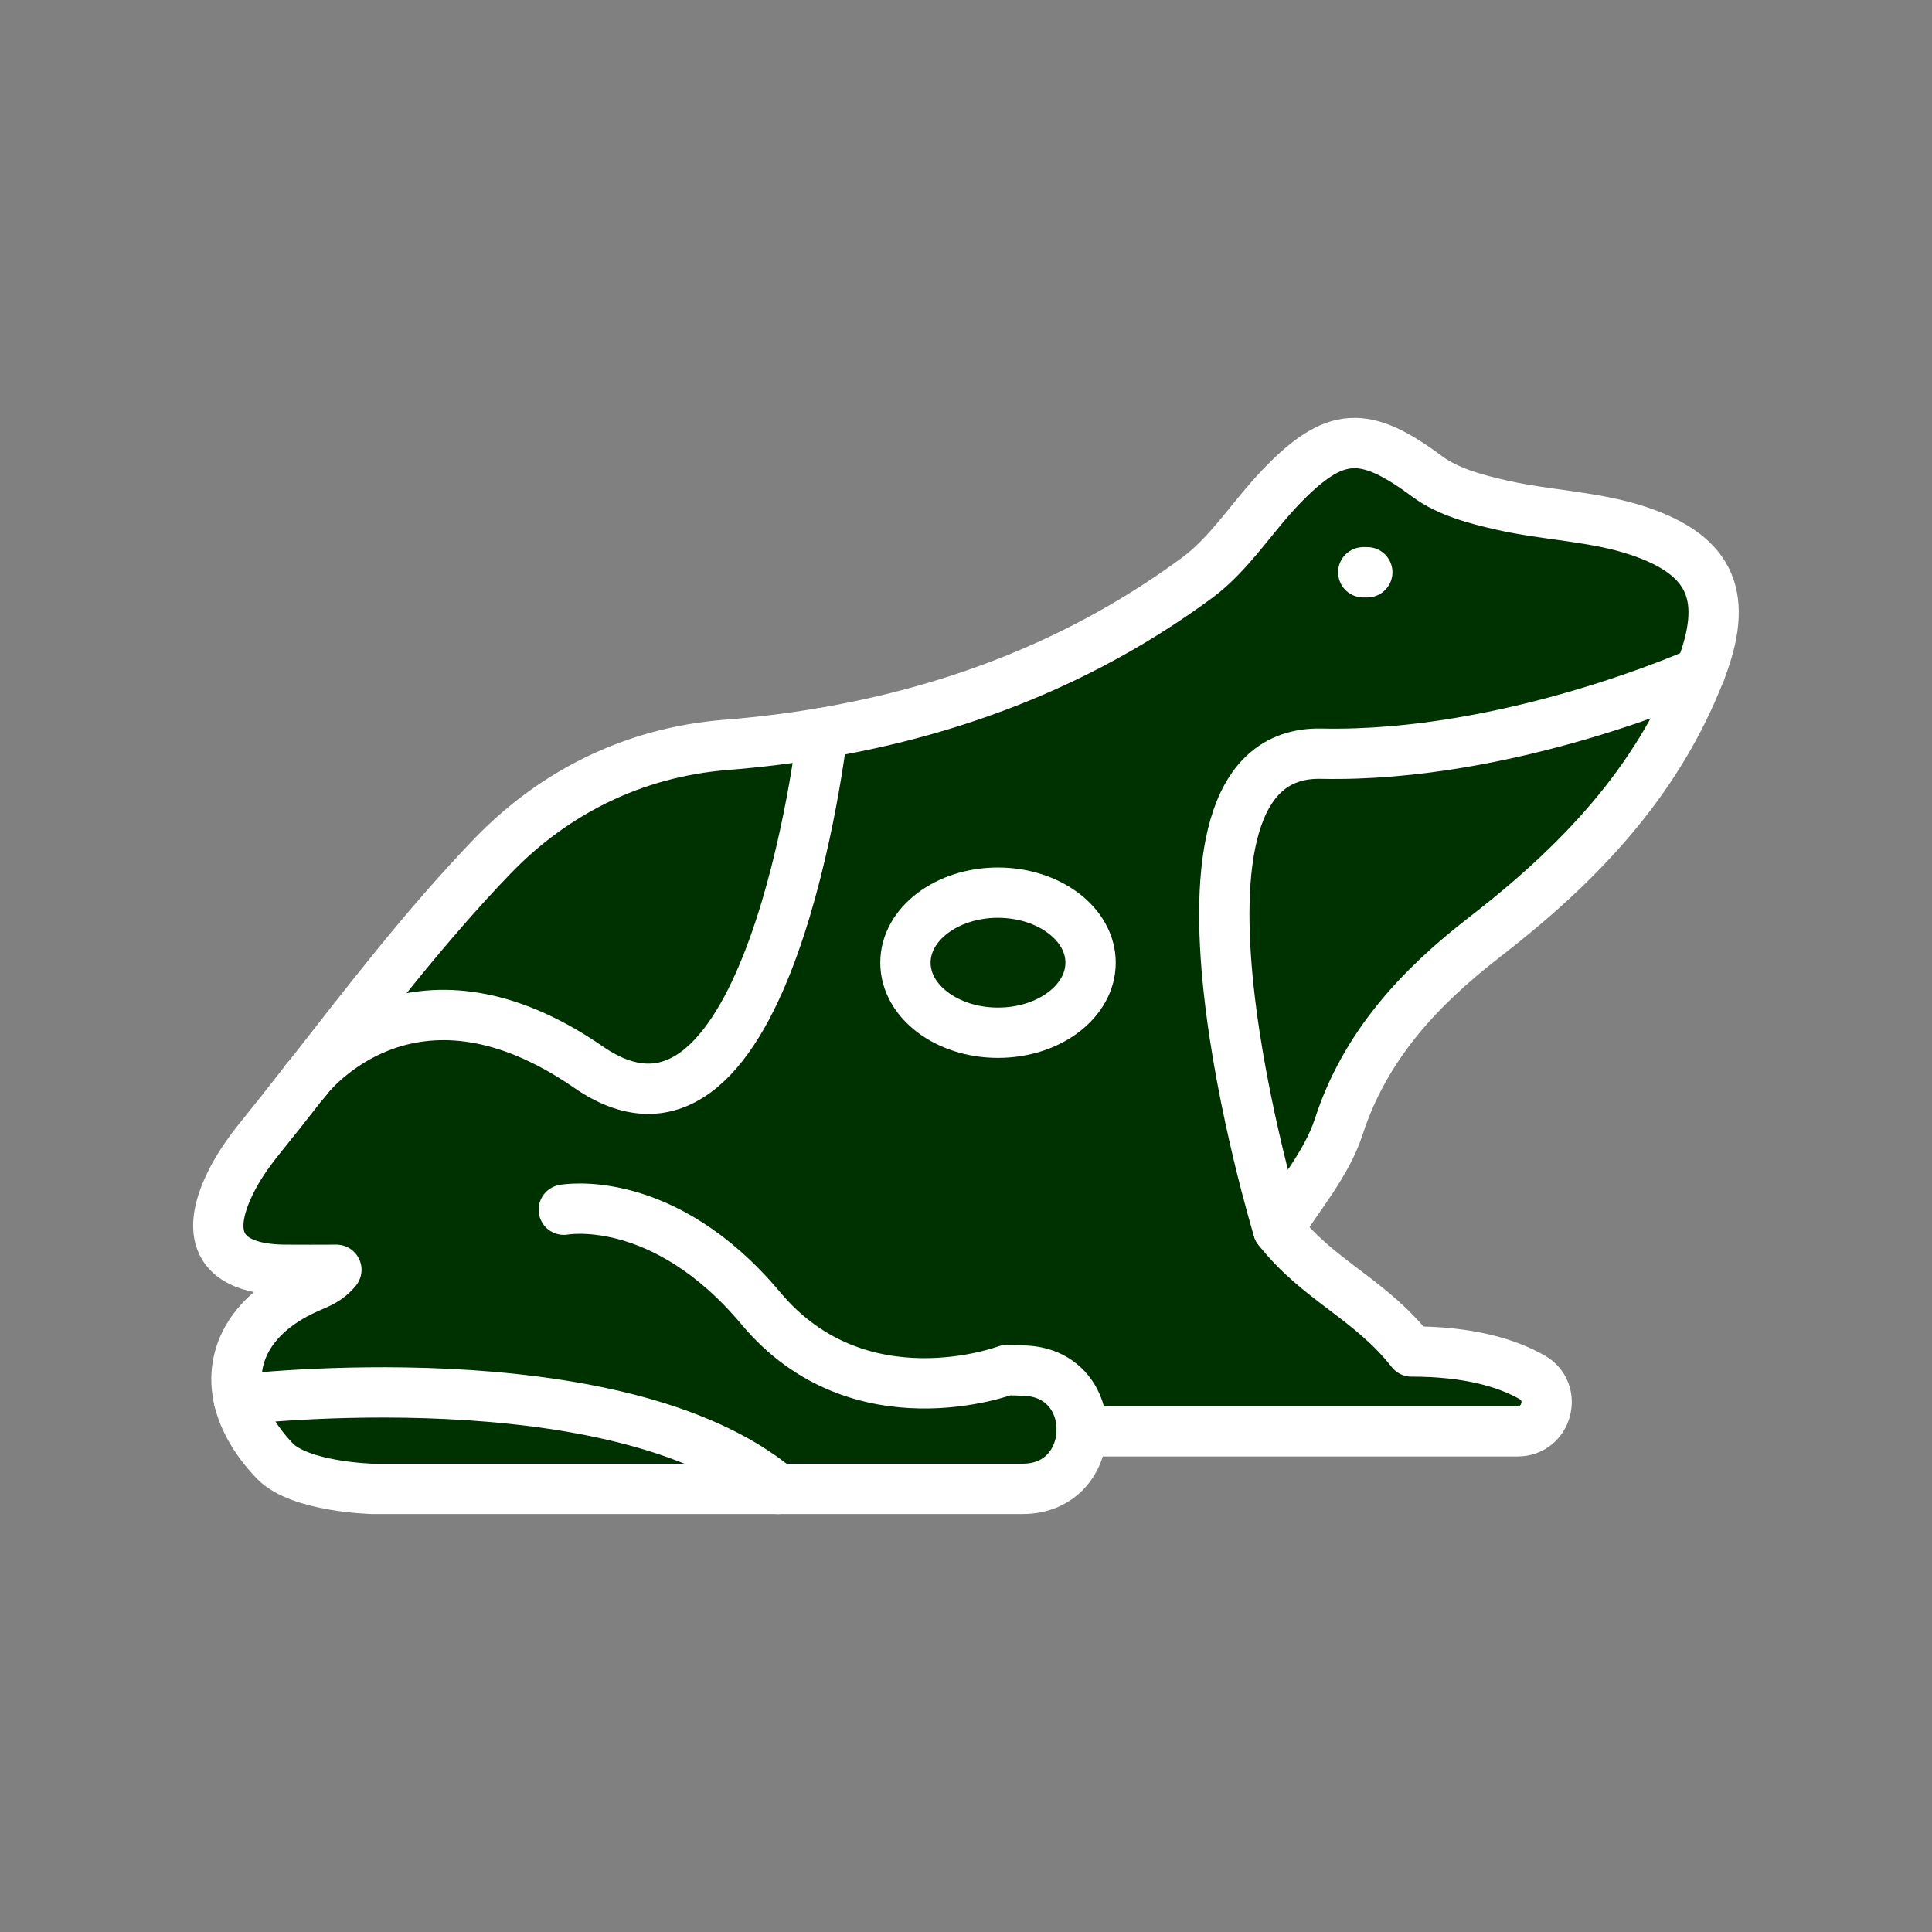 <svg width="134" height="134" viewBox="0 0 134 134" fill="none" xmlns="http://www.w3.org/2000/svg">
<rect x="0" y="0" width="134" height="134" fill="#808080" stroke="none"/>
<path d="M30.5 62.5L39.5 55L63 49.5L77.5 44L93 30.5L103.5 35L113.5 37L119 41L117 48.5L112.5 57L105.5 62.5L101 68.5L96 72.5L93 79L88.5 84.5L93 90L107 95.5L105.5 99H77L72.5 103.5L22 103L16 97L20.5 88L15.5 86L19 77.5L30.5 62.5Z" fill="#003101"/>
<path d="M21.273 74.852C25.418 69.554 29.508 64.208 34.149 59.386C38.358 55.017 43.878 52.183 50.32 51.667C52.588 51.485 54.828 51.213 57.034 50.836C66.407 49.245 75.187 45.853 83.038 40.067C85.278 38.413 86.842 35.859 88.81 33.807C92.6 29.843 94.665 29.836 98.999 33.053C100.43 34.114 102.377 34.631 104.164 35.035C107.298 35.747 110.62 35.81 113.635 36.822C118.841 38.56 119.909 41.526 117.913 46.607C114.877 54.354 109.44 59.993 102.95 65.011C98.553 68.41 94.693 72.472 92.858 78.132C92.006 80.763 90.01 83.024 88.649 85.257C91.462 88.845 95.014 90.066 97.897 93.737C101.875 93.737 104.513 94.533 106.258 95.524C108.044 96.536 107.319 99.272 105.26 99.272H75.026" stroke="white" stroke-width="3.49" stroke-miterlimit="10" stroke-linecap="round" stroke-linejoin="round"/>
<path d="M21.231 74.9C21.238 74.886 21.245 74.879 21.259 74.865" stroke="white" stroke-width="3.49" stroke-miterlimit="10" stroke-linecap="round" stroke-linejoin="round"/>
<path d="M21.203 74.936C21.21 74.928 21.217 74.921 21.217 74.914" stroke="white" stroke-width="3.49" stroke-miterlimit="10" stroke-linecap="round" stroke-linejoin="round"/>
<path d="M39.104 83.904C39.104 83.904 45.965 82.612 52.776 90.75C59.588 98.888 69.792 95.035 69.792 95.035C70.266 95.035 70.72 95.049 71.153 95.07C73.798 95.21 75.075 97.255 75.026 99.258C74.977 101.275 73.588 103.264 70.922 103.264H25.816C25.816 103.264 20.791 103.138 19.053 101.324C17.72 99.928 16.897 98.476 16.569 97.073C15.829 93.926 17.546 90.98 21.482 89.284C22.11 89.012 22.745 88.782 23.331 88.07C22.117 88.07 20.91 88.084 19.695 88.07C15.403 88.014 14.084 85.886 15.996 82.012C16.52 80.951 17.218 79.946 17.964 79.018C19.046 77.678 20.114 76.324 21.175 74.963" stroke="white" stroke-width="3.49" stroke-miterlimit="10" stroke-linecap="round" stroke-linejoin="round"/>
<path d="M94.554 39.691H94.833" stroke="white" stroke-width="3.49" stroke-miterlimit="10" stroke-linecap="round" stroke-linejoin="round"/>
<path d="M21.182 74.963C21.182 74.963 21.189 74.956 21.203 74.935C21.21 74.928 21.217 74.921 21.217 74.914C21.217 74.907 21.224 74.907 21.224 74.9C21.231 74.894 21.238 74.879 21.252 74.866C21.259 74.859 21.259 74.852 21.266 74.852C22.117 73.798 29.089 65.911 40.828 74.021C53.377 82.682 57.034 50.843 57.034 50.843" stroke="white" stroke-width="3.49" stroke-miterlimit="10" stroke-linecap="round" stroke-linejoin="round"/>
<path d="M75.64 66.77C75.64 69.45 72.765 71.627 69.219 71.627C65.674 71.627 62.799 69.45 62.799 66.77C62.799 64.09 65.674 61.912 69.219 61.912C72.765 61.919 75.64 64.09 75.64 66.77Z" stroke="white" stroke-width="3.49" stroke-miterlimit="10" stroke-linecap="round" stroke-linejoin="round"/>
<path d="M16.569 97.073C16.569 97.073 42.782 93.968 53.949 103.271" stroke="white" stroke-width="3.49" stroke-miterlimit="10" stroke-linecap="round" stroke-linejoin="round"/>
<path d="M117.92 46.607C117.92 46.607 104.757 52.553 91.636 52.274C78.516 51.995 88.649 85.257 88.649 85.257" stroke="white" stroke-width="3.49" stroke-miterlimit="10" stroke-linecap="round" stroke-linejoin="round"/>
</svg>
